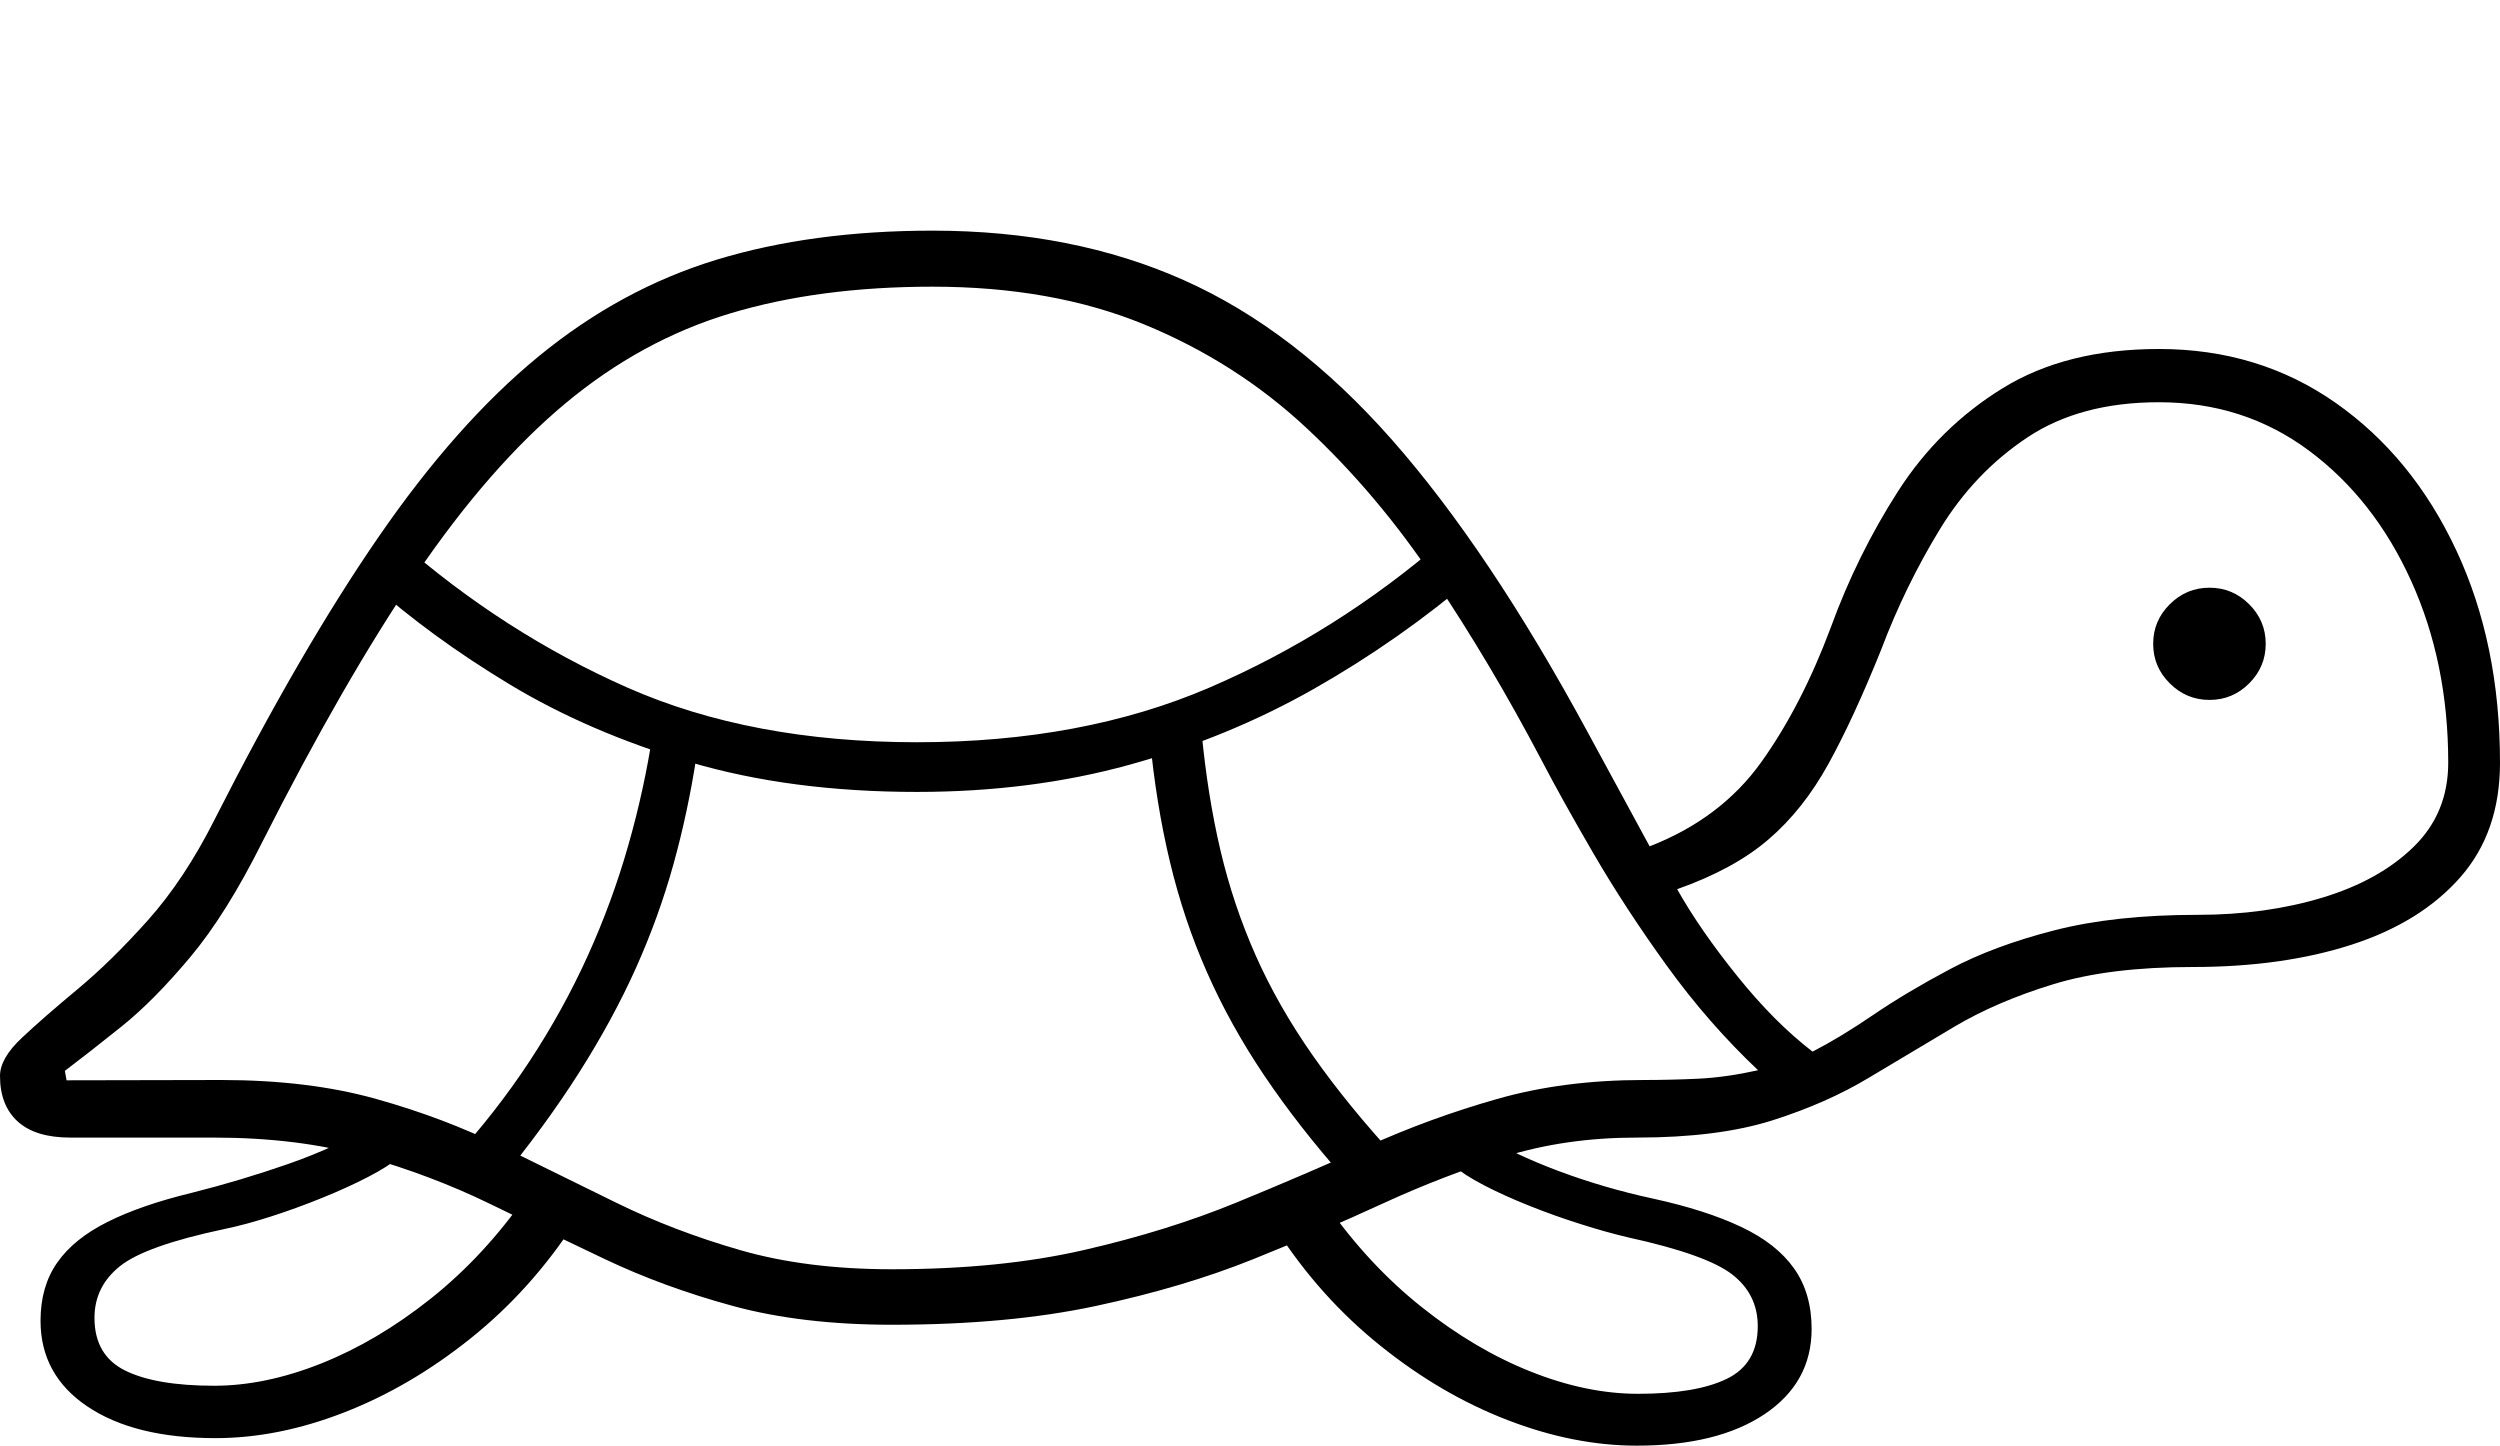 <?xml version="1.0" encoding="UTF-8"?>
<!--Generator: Apple Native CoreSVG 175-->
<!DOCTYPE svg
PUBLIC "-//W3C//DTD SVG 1.1//EN"
       "http://www.w3.org/Graphics/SVG/1.1/DTD/svg11.dtd">
<svg version="1.1" xmlns="http://www.w3.org/2000/svg" xmlns:xlink="http://www.w3.org/1999/xlink" width="32.257" height="18.653">
 <g>
  <rect height="18.653" opacity="0" width="32.257" x="0" y="0"/>
  <path d="M11.51 17.093Q13.01 17.093 14.143 16.85Q15.276 16.607 16.17 16.247Q17.065 15.887 17.848 15.526Q18.632 15.166 19.417 14.922Q20.203 14.678 21.119 14.678Q22.166 14.678 22.868 14.456Q23.571 14.233 24.115 13.905Q24.659 13.578 25.212 13.25Q25.765 12.922 26.491 12.7Q27.216 12.477 28.294 12.477Q29.451 12.477 30.343 12.189Q31.235 11.9 31.746 11.318Q32.257 10.736 32.257 9.841Q32.257 8.306 31.693 7.101Q31.13 5.896 30.138 5.199Q29.146 4.503 27.857 4.503Q26.66 4.503 25.84 5.009Q25.02 5.514 24.491 6.337Q23.963 7.16 23.623 8.094Q23.246 9.105 22.725 9.834Q22.203 10.563 21.285 10.92L20.487 9.45Q19.212 7.095 17.959 5.673Q16.706 4.252 15.273 3.614Q13.841 2.976 12.033 2.976Q10.476 2.976 9.243 3.352Q8.009 3.729 6.95 4.598Q5.89 5.467 4.883 6.93Q3.875 8.393 2.768 10.576Q2.381 11.344 1.909 11.873Q1.436 12.402 0.999 12.765Q0.562 13.128 0.281 13.392Q0 13.656 0 13.882Q0 14.262 0.228 14.47Q0.457 14.678 0.906 14.678Q1.267 14.678 1.749 14.678Q2.232 14.678 2.751 14.678Q3.855 14.678 4.71 14.922Q5.565 15.166 6.307 15.526Q7.049 15.887 7.806 16.247Q8.564 16.607 9.454 16.85Q10.345 17.093 11.51 17.093ZM11.51 16.377Q10.404 16.377 9.547 16.129Q8.691 15.882 7.95 15.518Q7.21 15.154 6.467 14.789Q5.724 14.423 4.855 14.18Q3.986 13.935 2.851 13.935Q2.393 13.935 1.906 13.937Q1.419 13.938 0.859 13.939L0.837 13.817Q1.155 13.576 1.568 13.245Q1.982 12.913 2.451 12.354Q2.92 11.795 3.384 10.865Q4.435 8.787 5.375 7.404Q6.316 6.021 7.295 5.205Q8.274 4.389 9.421 4.044Q10.568 3.699 12.033 3.699Q13.576 3.699 14.761 4.185Q15.945 4.671 16.856 5.521Q17.768 6.371 18.502 7.469Q19.237 8.567 19.881 9.791Q20.145 10.298 20.557 11.007Q20.969 11.716 21.506 12.46Q22.043 13.203 22.684 13.809Q22.276 13.9 21.918 13.918Q21.56 13.935 21.208 13.935Q20.173 13.935 19.317 14.18Q18.46 14.423 17.648 14.789Q16.836 15.154 15.949 15.518Q15.062 15.882 13.985 16.129Q12.908 16.377 11.51 16.377ZM23.387 13.569Q22.893 13.189 22.414 12.592Q21.934 11.996 21.64 11.473Q22.371 11.215 22.817 10.832Q23.264 10.45 23.591 9.858Q23.917 9.267 24.273 8.381Q24.584 7.558 25.031 6.827Q25.477 6.097 26.159 5.644Q26.841 5.19 27.857 5.19Q28.954 5.19 29.793 5.815Q30.633 6.44 31.111 7.496Q31.589 8.551 31.589 9.839Q31.589 10.491 31.144 10.925Q30.7 11.36 29.965 11.582Q29.231 11.804 28.355 11.804Q27.282 11.804 26.503 12.005Q25.723 12.205 25.16 12.505Q24.597 12.804 24.17 13.095Q23.743 13.386 23.387 13.569ZM28.509 9.031Q28.807 9.031 29.02 8.818Q29.234 8.605 29.234 8.307Q29.234 8.009 29.02 7.796Q28.807 7.583 28.509 7.583Q28.211 7.583 27.997 7.796Q27.782 8.009 27.782 8.307Q27.782 8.605 27.997 8.818Q28.211 9.031 28.509 9.031ZM11.832 10.218Q13.305 10.218 14.575 9.867Q15.846 9.516 16.948 8.891Q18.05 8.266 19.02 7.44L18.628 6.969Q17.245 8.166 15.605 8.872Q13.965 9.577 11.832 9.577Q9.691 9.577 8.093 8.871Q6.495 8.164 5.135 6.969L4.767 7.509Q5.554 8.214 6.577 8.831Q7.6 9.448 8.9 9.833Q10.2 10.218 11.832 10.218ZM6.423 15.273Q7.034 14.529 7.469 13.844Q7.904 13.16 8.204 12.493Q8.503 11.825 8.691 11.146Q8.879 10.467 8.99 9.738L8.425 9.447Q8.313 10.187 8.105 10.913Q7.898 11.639 7.582 12.336Q7.266 13.033 6.832 13.694Q6.398 14.354 5.829 14.978ZM17.354 15.211L18.034 14.961Q17.39 14.264 16.94 13.621Q16.49 12.978 16.202 12.328Q15.913 11.677 15.747 10.971Q15.581 10.265 15.504 9.447L14.835 9.511Q14.916 10.372 15.095 11.118Q15.273 11.865 15.573 12.544Q15.872 13.223 16.313 13.878Q16.754 14.533 17.354 15.211ZM2.78 18.556Q3.59 18.556 4.444 18.223Q5.298 17.89 6.077 17.265Q6.856 16.641 7.422 15.767L6.782 15.44Q6.239 16.215 5.554 16.759Q4.868 17.304 4.146 17.592Q3.423 17.88 2.764 17.88Q2.014 17.88 1.617 17.685Q1.219 17.489 1.219 17.004Q1.219 16.6 1.548 16.337Q1.877 16.074 2.886 15.86Q3.168 15.802 3.5 15.695Q3.832 15.588 4.159 15.455Q4.487 15.322 4.749 15.186Q5.011 15.05 5.148 14.934L4.91 14.473Q4.332 14.805 3.72 15.018Q3.109 15.231 2.473 15.391Q1.817 15.55 1.384 15.768Q0.951 15.985 0.737 16.293Q0.523 16.6 0.523 17.041Q0.523 17.742 1.13 18.149Q1.737 18.556 2.78 18.556ZM21.119 18.653Q22.162 18.653 22.769 18.246Q23.375 17.839 23.375 17.147Q23.375 16.686 23.148 16.366Q22.921 16.045 22.465 15.83Q22.009 15.614 21.327 15.465Q20.703 15.33 20.122 15.114Q19.541 14.898 18.989 14.579L18.751 15.038Q18.885 15.156 19.147 15.293Q19.409 15.429 19.733 15.558Q20.057 15.688 20.394 15.794Q20.73 15.901 21.013 15.967Q22.02 16.188 22.35 16.444Q22.68 16.7 22.68 17.111Q22.68 17.596 22.282 17.79Q21.885 17.984 21.135 17.984Q20.469 17.984 19.75 17.697Q19.03 17.411 18.345 16.866Q17.66 16.321 17.117 15.547L16.474 15.874Q17.035 16.742 17.814 17.366Q18.592 17.991 19.449 18.322Q20.306 18.653 21.119 18.653Z" fill="#000000"/>
 </g>
</svg>
